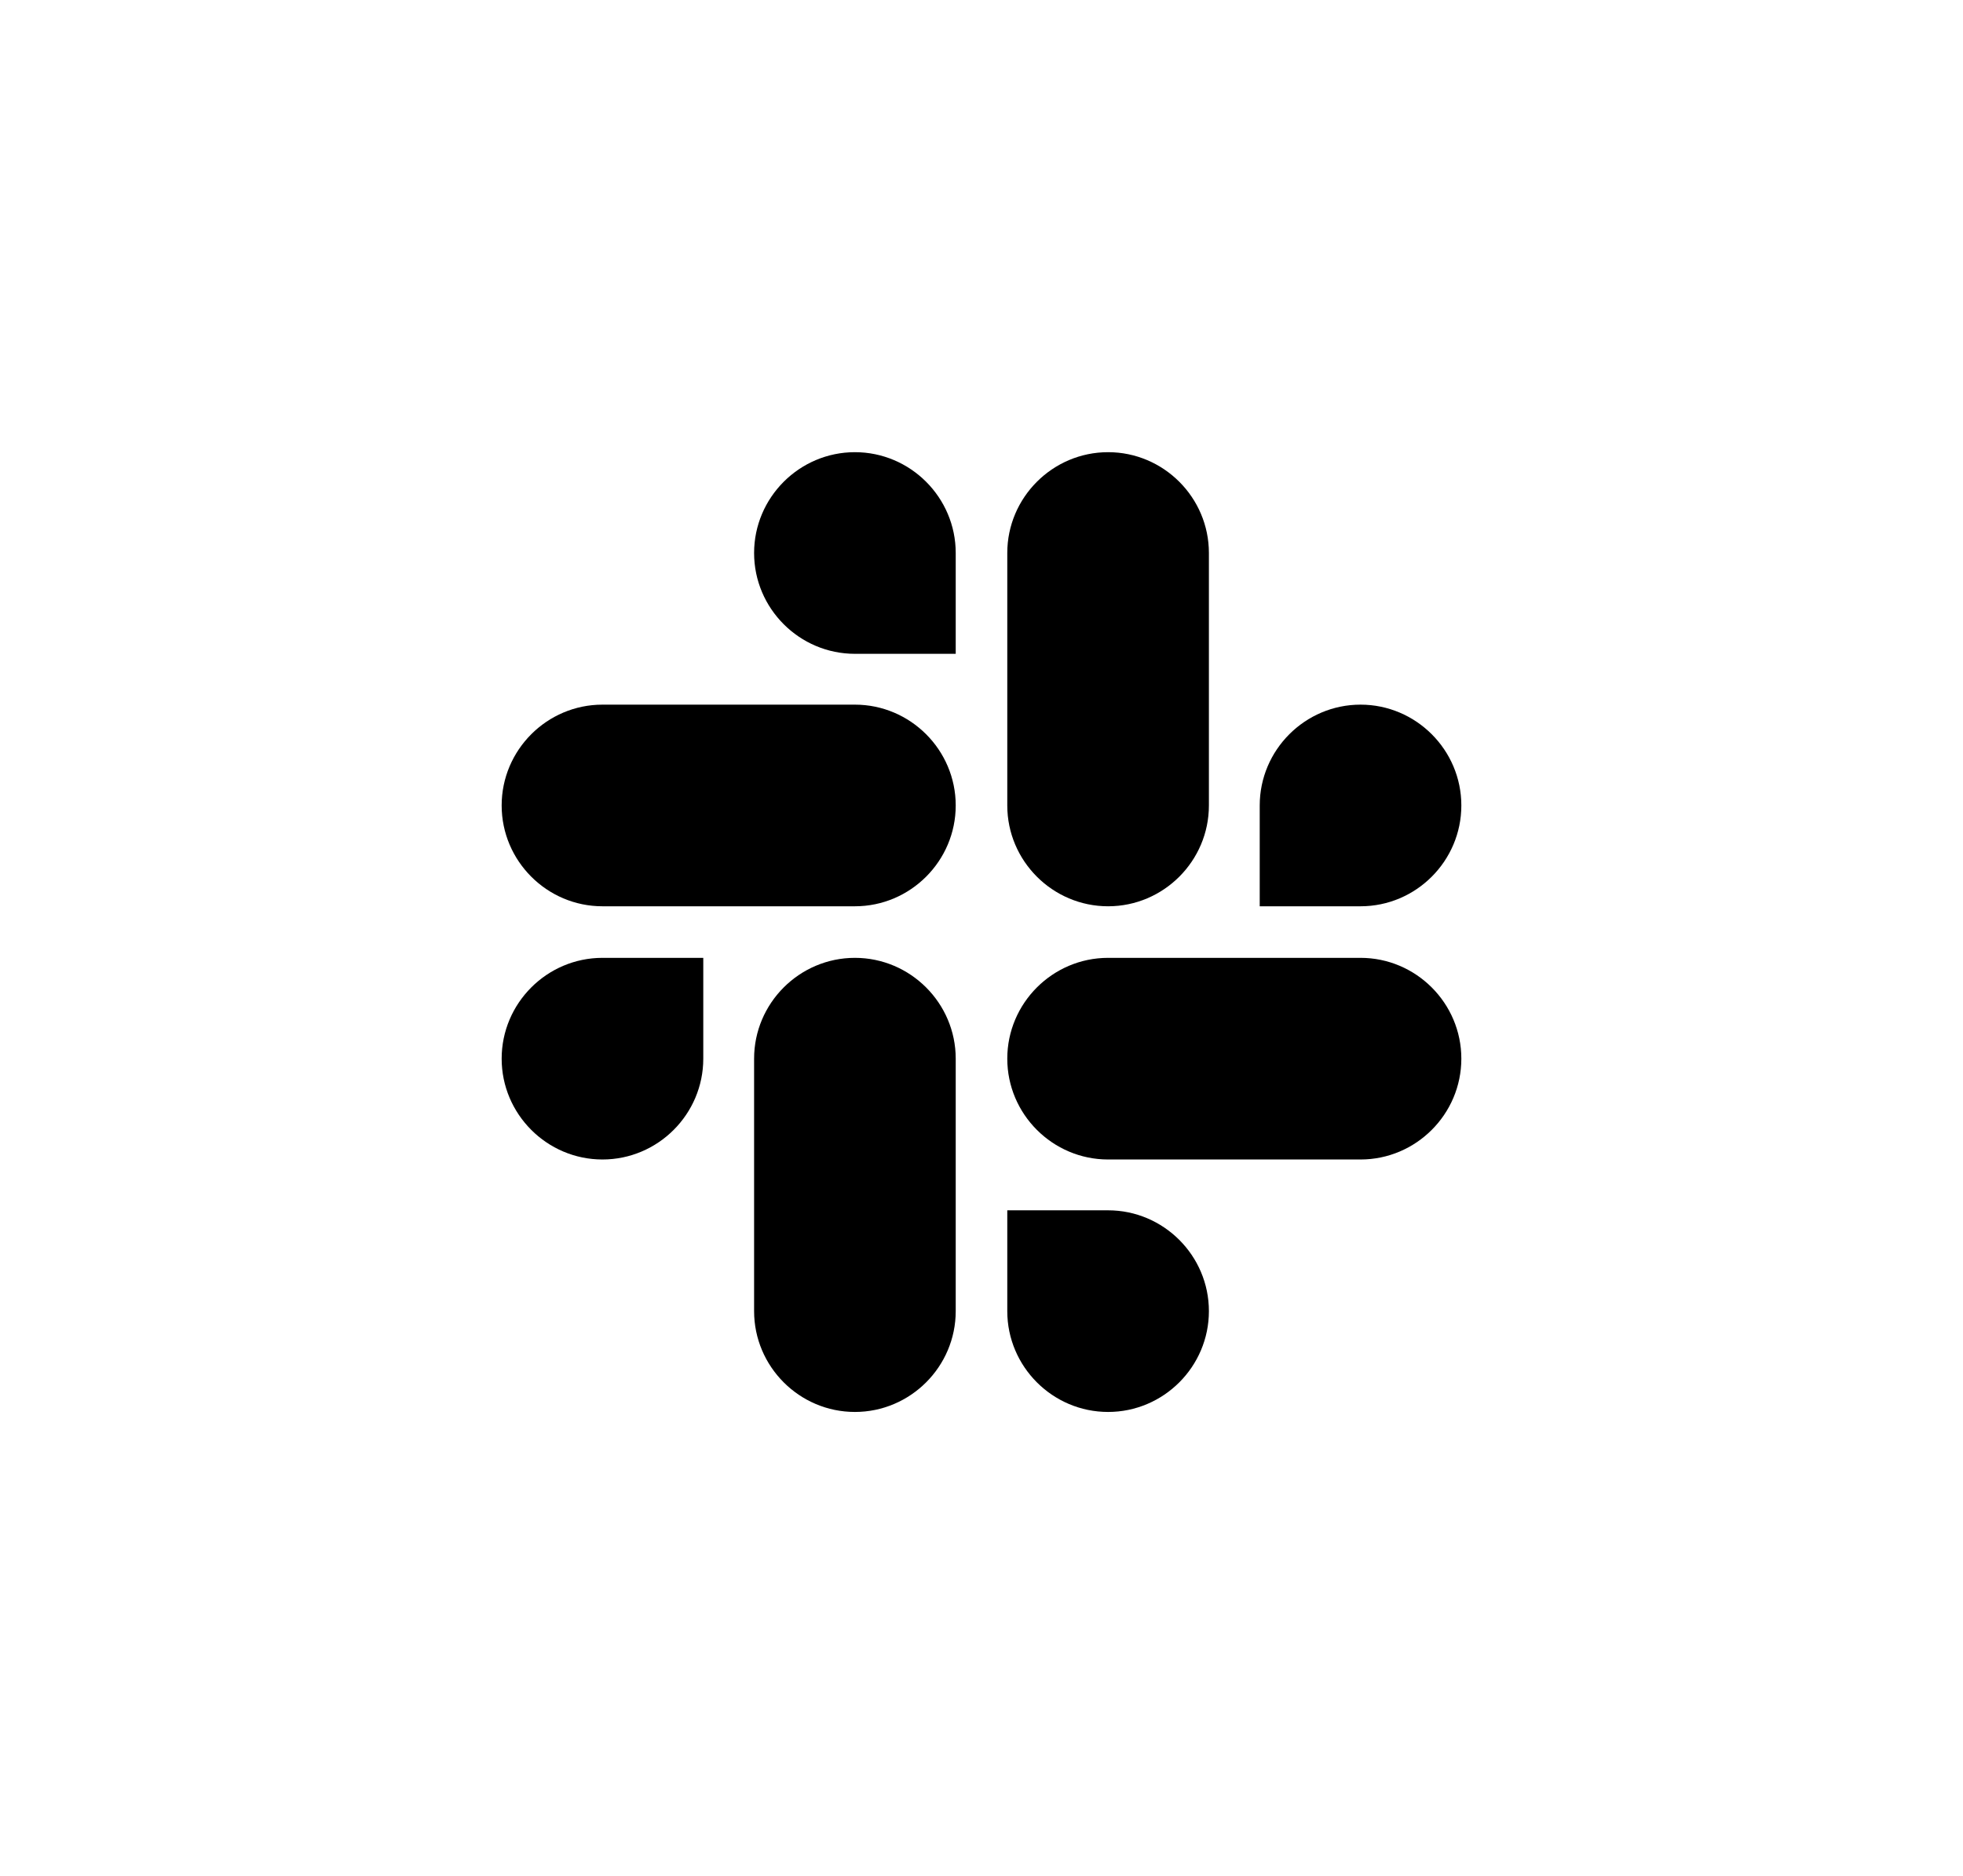 <svg width="45" height="43" viewBox="0 0 45 43" fill="none" xmlns="http://www.w3.org/2000/svg">
<path d="M16.122 24.267C16.122 25.539 15.083 26.578 13.811 26.578C12.539 26.578 11.5 25.539 11.5 24.267C11.5 22.995 12.539 21.956 13.811 21.956H16.122V24.267ZM17.287 24.267C17.287 22.995 18.326 21.956 19.598 21.956C20.87 21.956 21.909 22.995 21.909 24.267V30.054C21.909 31.326 20.87 32.365 19.598 32.365C18.326 32.365 17.287 31.326 17.287 30.054V24.267ZM19.598 14.987C18.326 14.987 17.287 13.948 17.287 12.676C17.287 11.404 18.326 10.365 19.598 10.365C20.87 10.365 21.909 11.404 21.909 12.676V14.987H19.598V14.987ZM19.598 16.152C20.87 16.152 21.909 17.191 21.909 18.463C21.909 19.735 20.87 20.774 19.598 20.774H13.811C12.539 20.774 11.5 19.735 11.5 18.463C11.5 17.191 12.539 16.152 13.811 16.152H19.598V16.152ZM28.878 18.463C28.878 17.191 29.917 16.152 31.189 16.152C32.461 16.152 33.5 17.191 33.5 18.463C33.5 19.735 32.461 20.774 31.189 20.774H28.878V18.463V18.463ZM27.713 18.463C27.713 19.735 26.674 20.774 25.402 20.774C24.13 20.774 23.091 19.735 23.091 18.463V12.676C23.091 11.404 24.13 10.365 25.402 10.365C26.674 10.365 27.713 11.404 27.713 12.676V18.463V18.463ZM25.402 27.743C26.674 27.743 27.713 28.782 27.713 30.054C27.713 31.326 26.674 32.365 25.402 32.365C24.13 32.365 23.091 31.326 23.091 30.054V27.743H25.402ZM25.402 26.578C24.13 26.578 23.091 25.539 23.091 24.267C23.091 22.995 24.13 21.956 25.402 21.956H31.189C32.461 21.956 33.5 22.995 33.5 24.267C33.5 25.539 32.461 26.578 31.189 26.578H25.402Z" fill="black"/>
</svg>
